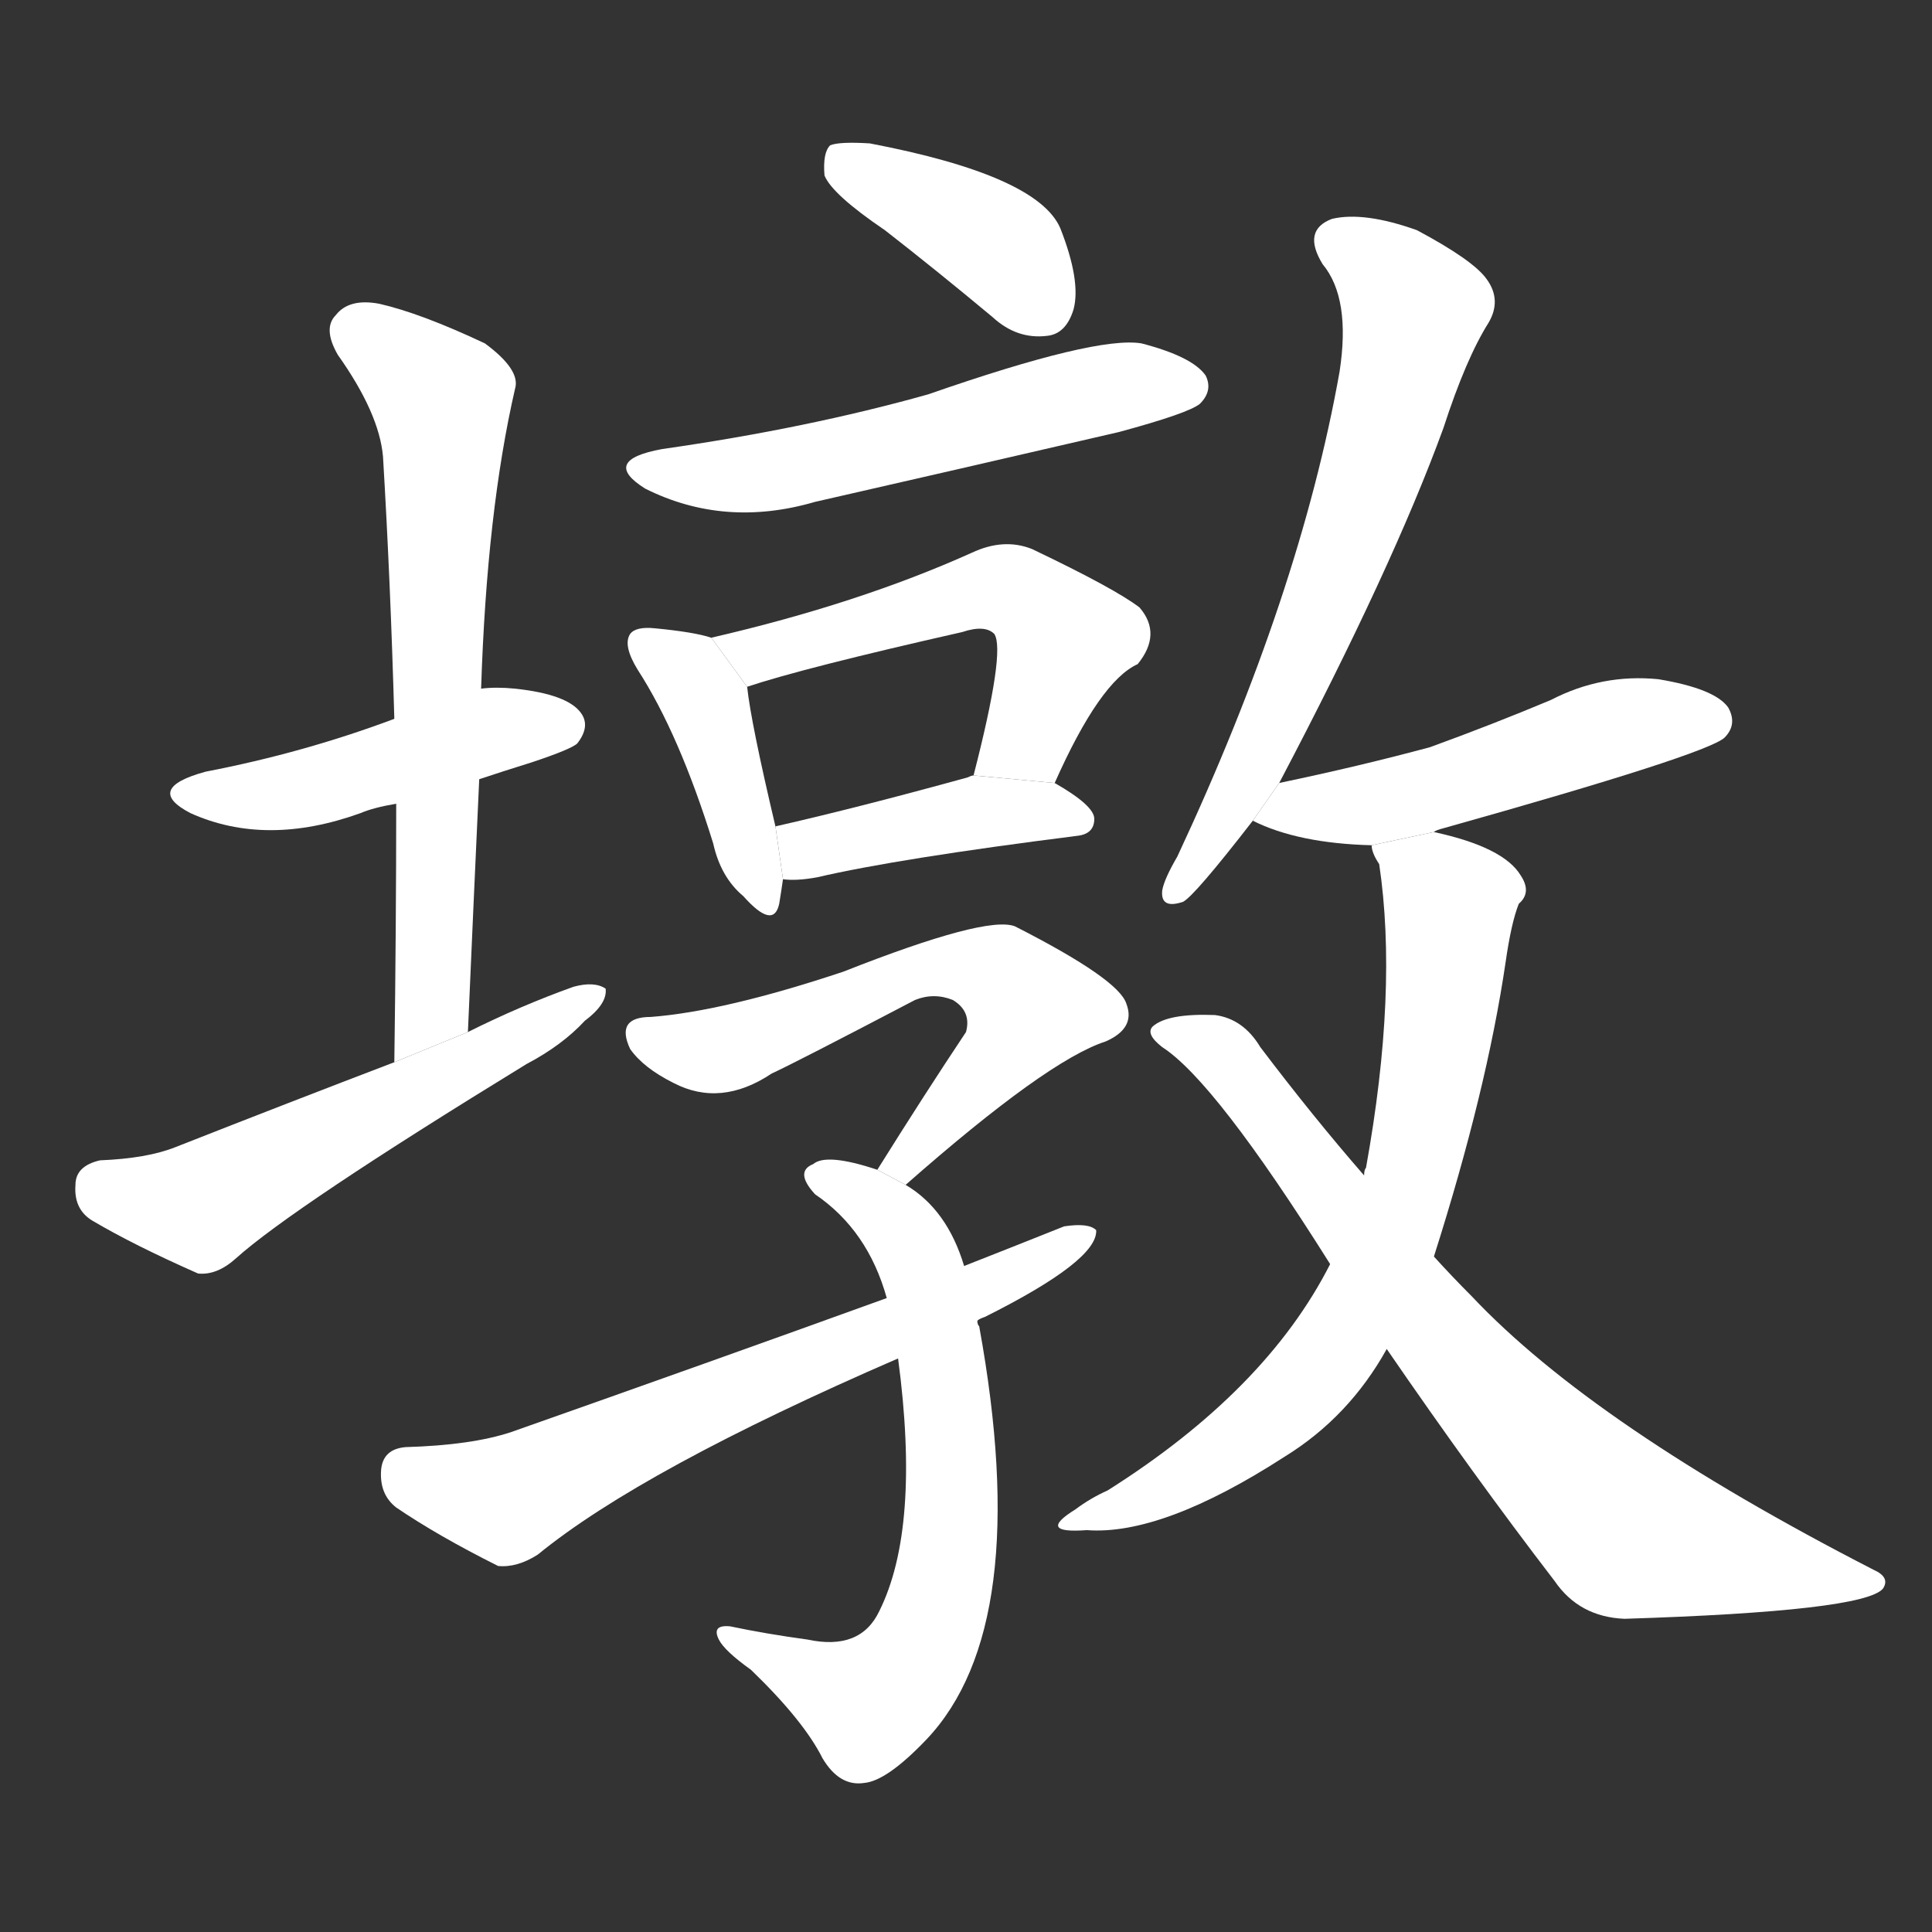 <!-- u58a9_dun1_heap_mound_block_of_stone -->
<!-- 58A9 -->
<!--  -->
<!--  -->
<svg viewBox="0 0 1024 1024">
  <rect x="0" y="0" width="1024" height="1024" fill="#333333" stroke="none"/>
  <g transform="scale(1, -1) translate(0, -900)">
    <path fill="#FFFFFF" d="M 254 487 Q 266 491 282 496 Q 303 503 306 506 Q 313 515 308 522 Q 301 532 273 535 Q 263 536 255 535 L 209 519 Q 161 501 109 491 Q 76 482 101 469 Q 141 451 191 469 Q 198 472 210 474 L 254 487 Z"></path>
    <path fill="#FFFFFF" d="M 248 353 Q 251 422 254 487 L 255 535 Q 258 629 273 694 Q 276 704 257 718 Q 223 734 201 739 Q 185 742 178 733 Q 171 726 179 712 Q 201 681 203 658 Q 207 591 209 519 L 210 474 Q 210 410 209 337 L 248 353 Z"></path>
    <path fill="#FFFFFF" d="M 209 337 Q 154 316 93 292 Q 78 286 53 285 Q 40 282 40 272 Q 39 259 49 253 Q 71 240 105 225 Q 115 224 125 233 Q 155 260 279 336 Q 298 346 310 359 Q 322 368 321 376 Q 315 380 304 377 Q 276 367 248 353 L 209 337 Z"></path>
    <path fill="#FFFFFF" d="M 469 778 Q 496 757 526 732 Q 539 720 555 722 Q 565 723 569 736 Q 573 751 562 779 Q 550 807 461 824 Q 445 825 440 823 Q 436 819 437 807 Q 441 797 469 778 Z"></path>
    <path fill="#FFFFFF" d="M 351 662 Q 318 656 342 641 Q 384 620 432 634 Q 511 652 593 671 Q 630 681 636 686 Q 643 693 639 701 Q 632 711 605 718 Q 581 722 492 691 Q 428 673 351 662 Z"></path>
    <path fill="#FFFFFF" d="M 377 562 Q 368 565 347 567 Q 337 568 334 564 Q 330 558 338 545 Q 360 511 378 453 Q 382 435 394 425 Q 410 407 413 421 Q 414 427 415 434 L 411 462 Q 398 517 396 536 L 377 562 Z"></path>
    <path fill="#FFFFFF" d="M 559 485 Q 583 539 603 548 Q 616 564 604 578 Q 591 588 547 609 Q 532 615 515 607 Q 455 580 377 562 L 396 536 Q 426 546 510 565 Q 522 569 527 564 Q 533 555 516 489 L 559 485 Z"></path>
    <path fill="#FFFFFF" d="M 415 434 Q 422 433 433 435 Q 476 445 571 457 Q 580 458 580 466 Q 580 473 559 485 L 516 489 Q 515 489 513 488 Q 455 472 411 462 L 415 434 Z"></path>
    <path fill="#FFFFFF" d="M 480 272 Q 555 338 586 348 Q 602 355 597 368 Q 593 381 538 409 Q 523 415 447 385 Q 384 364 345 361 Q 326 361 334 344 Q 341 334 357 326 Q 382 313 409 331 Q 422 337 485 370 Q 495 374 505 370 Q 515 364 512 353 Q 490 320 465 280 L 480 272 Z"></path>
    <path fill="#FFFFFF" d="M 511 229 Q 502 259 480 272 L 465 280 Q 438 289 431 283 Q 421 279 432 267 Q 460 248 470 212 L 476 180 Q 488 90 466 46 Q 456 25 428 31 Q 406 34 387 38 Q 377 39 381 31 Q 384 25 398 15 Q 426 -12 436 -32 Q 445 -47 458 -45 Q 470 -44 491 -22 Q 548 38 519 197 Q 518 198 518 200 L 511 229 Z"></path>
    <path fill="#FFFFFF" d="M 518 200 Q 519 201 522 202 Q 582 232 581 248 Q 577 252 564 250 Q 539 240 511 229 L 470 212 Q 376 178 271 141 Q 250 134 215 133 Q 203 132 202 121 Q 201 108 210 101 Q 232 86 264 70 Q 274 69 285 76 Q 340 121 476 180 L 518 200 Z"></path>
    <path fill="#FFFFFF" d="M 678 485 Q 738 599 765 673 Q 777 710 789 729 Q 796 741 788 752 Q 781 762 751 778 Q 723 788 706 784 Q 690 778 701 760 Q 716 742 710 703 Q 689 585 624 446 Q 617 434 616 428 Q 615 418 627 422 Q 633 425 664 465 L 678 485 Z"></path>
    <path fill="#FFFFFF" d="M 760 459 Q 761 460 765 461 Q 904 500 914 509 Q 921 516 916 525 Q 909 535 879 540 Q 849 543 822 529 Q 791 516 758 504 Q 721 494 678 485 L 664 465 Q 688 453 727 452 L 760 459 Z"></path>
    <path fill="#FFFFFF" d="M 760 234 Q 788 322 798 390 Q 801 411 805 421 Q 812 427 806 436 Q 797 451 760 459 L 727 452 Q 727 448 731 442 Q 741 375 724 281 Q 723 280 723 277 L 705 230 Q 671 163 587 110 Q 578 106 570 100 Q 549 87 576 89 Q 616 86 681 128 Q 715 149 735 185 L 760 234 Z"></path>
    <path fill="#FFFFFF" d="M 735 185 Q 781 118 824 62 Q 837 43 861 42 Q 988 46 998 58 Q 1002 64 993 68 Q 845 144 780 213 Q 770 223 760 234 L 723 277 Q 696 308 668 345 Q 659 360 644 362 Q 619 363 611 356 Q 607 352 616 345 Q 644 327 705 230 L 735 185 Z"></path>
  </g>
</svg>
